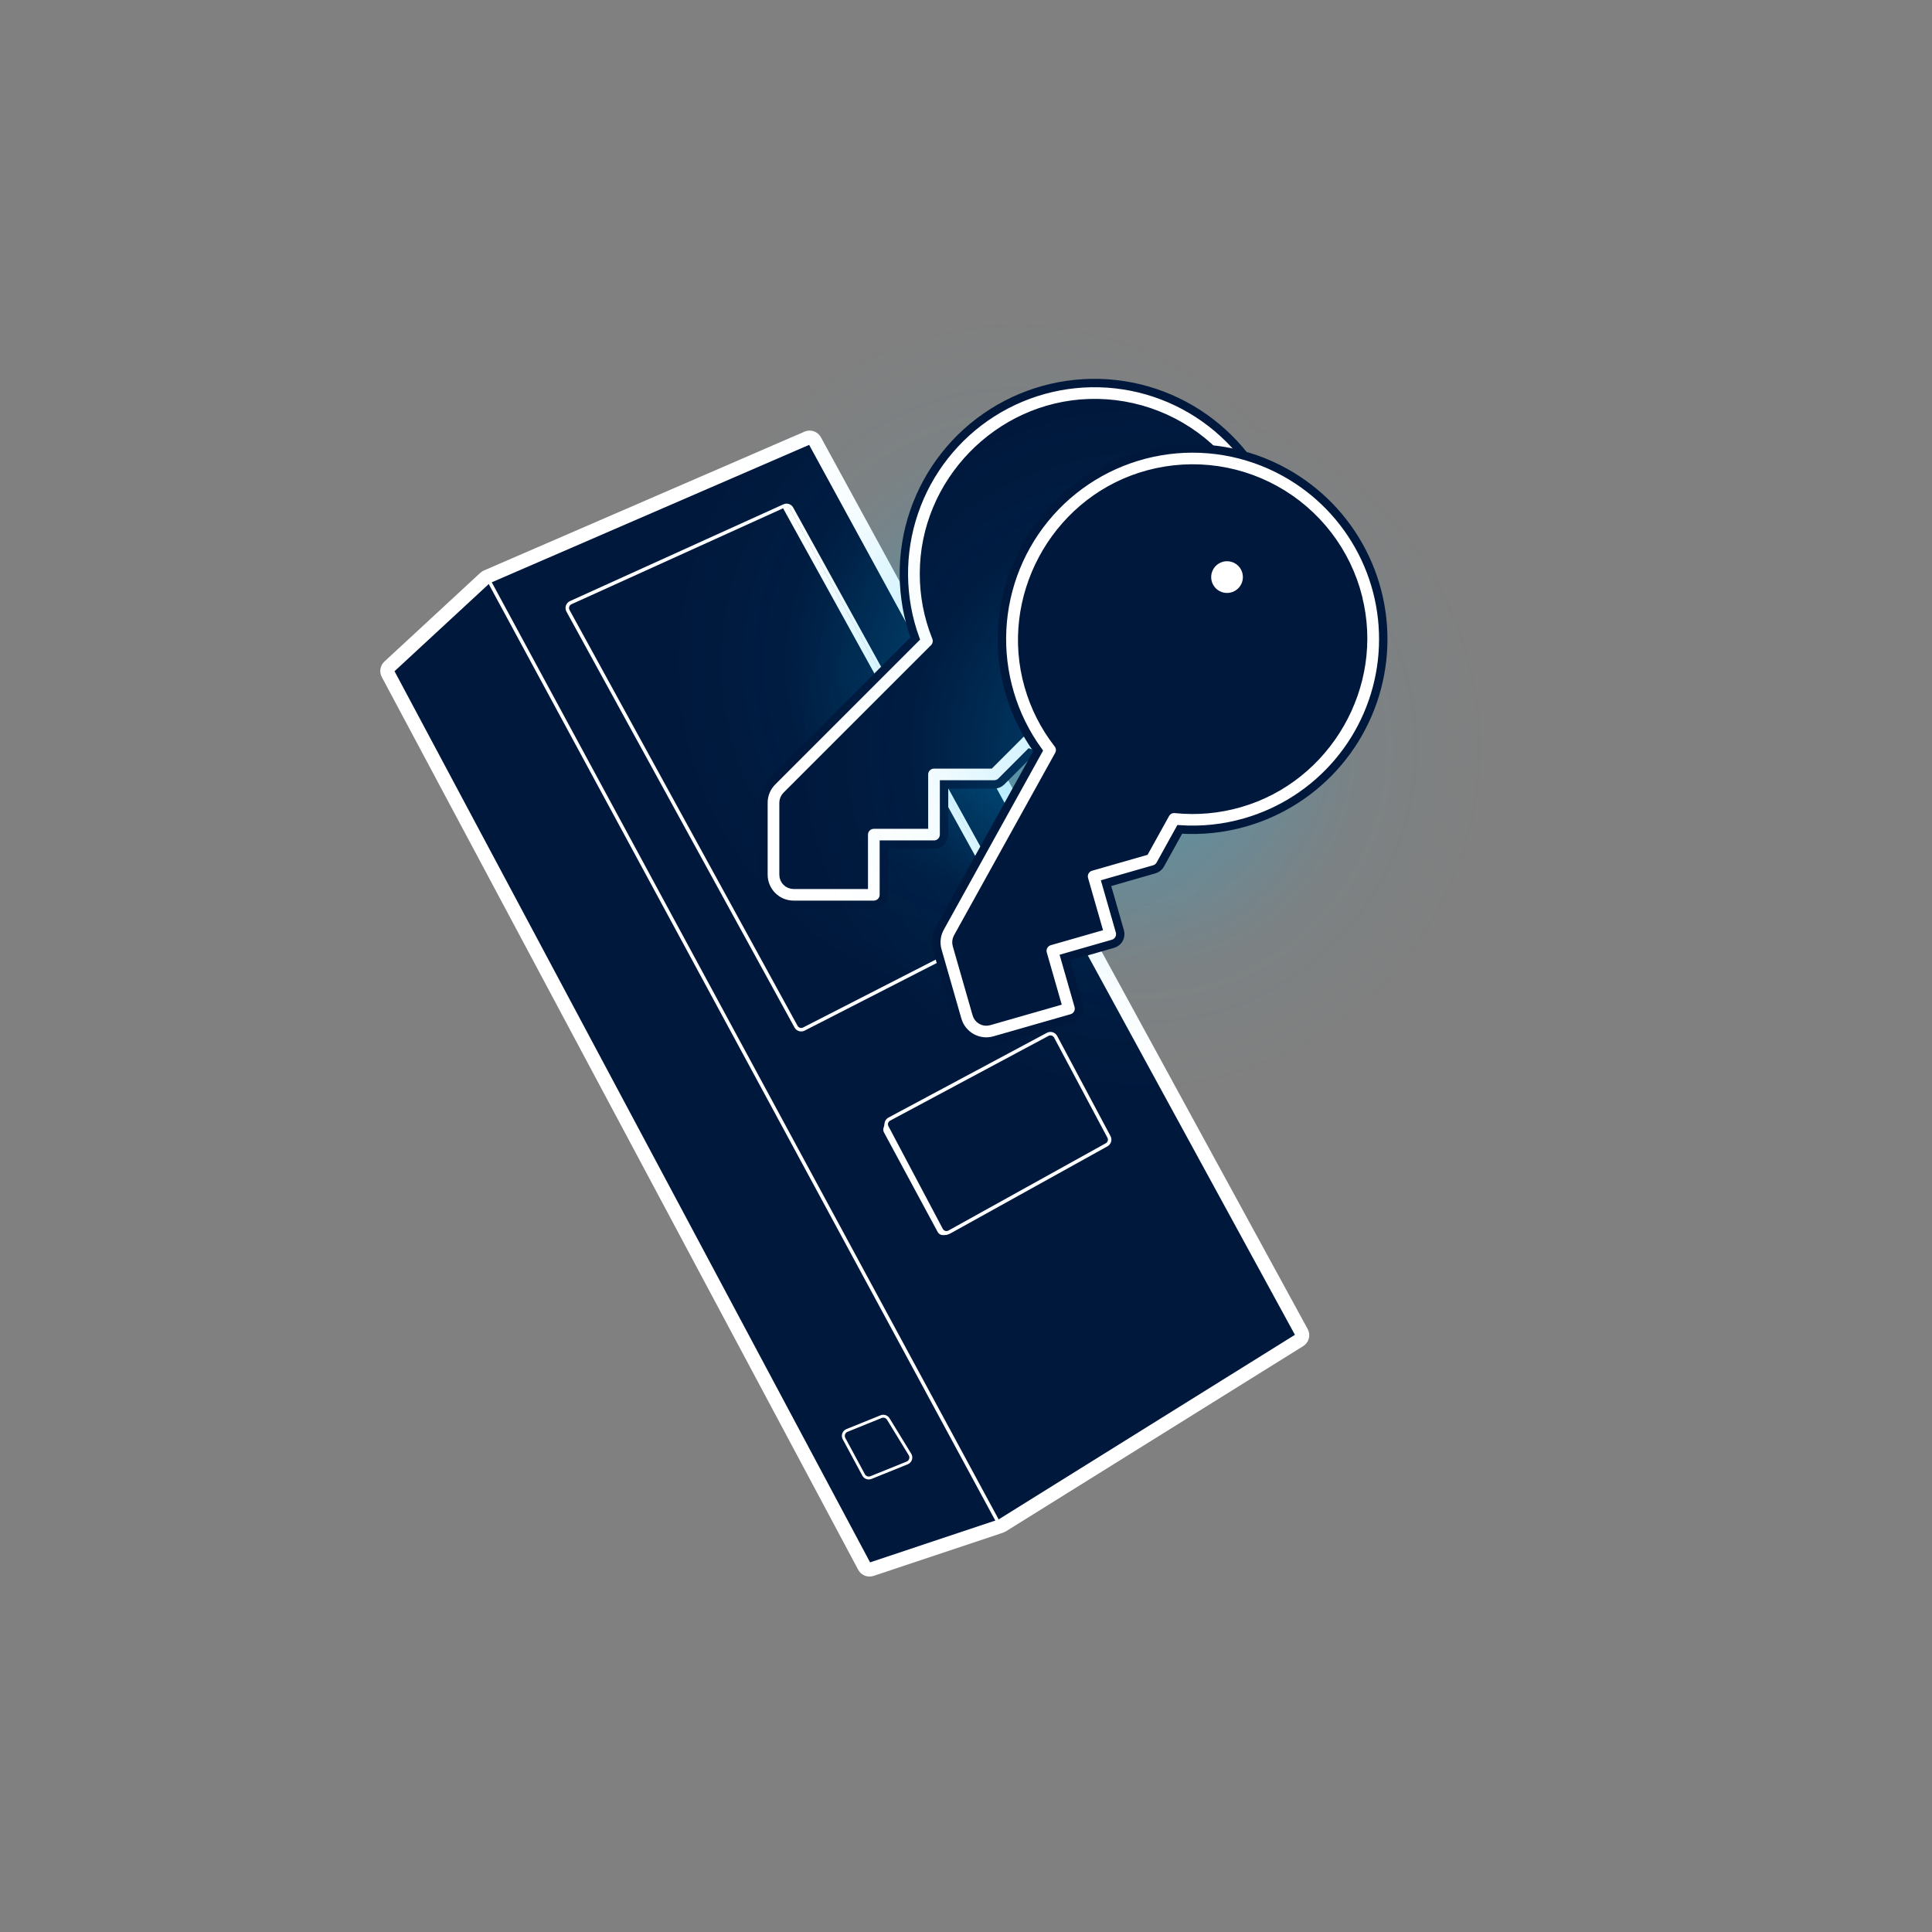 <svg width="440" height="440" viewBox="0 0 440 440" fill="none" xmlns="http://www.w3.org/2000/svg">
<rect x="0" y="0" width="440" height="440" fill="#808080" stroke="none"/>
<path d="M199.898 322.62L191.603 326.25C190.891 326.562 190.595 327.415 190.962 328.101L195.572 336.708C195.893 337.308 196.615 337.57 197.246 337.315L206.124 333.728C206.883 333.421 207.189 332.508 206.767 331.806L201.575 323.155C201.23 322.58 200.512 322.351 199.898 322.62Z" stroke="white" stroke-width="0.667"/>
<path d="M110.466 131.627L88.624 151.833C88.179 152.245 88.068 152.905 88.353 153.44L196.852 356.755C197.158 357.329 197.833 357.598 198.45 357.392L227.956 347.542C228.055 347.509 228.15 347.465 228.239 347.409L295.957 305.216C296.557 304.842 296.761 304.065 296.422 303.445L185.558 100.348C185.227 99.743 184.49 99.49 183.858 99.764L110.842 131.382C110.704 131.442 110.577 131.525 110.466 131.627Z" fill="#00183C" stroke="white" stroke-width="3.181"/>
<path d="M178.583 115.217L129.975 137.253C129.268 137.573 128.983 138.427 129.357 139.108L181.294 233.816C181.641 234.449 182.428 234.691 183.07 234.362L230.734 209.969C231.404 209.626 231.657 208.797 231.294 208.138L180.301 115.787C179.965 115.178 179.217 114.93 178.583 115.217Z" fill="#00183C" stroke="white" stroke-width="0.795"/>
<path d="M111.192 131.966L227.672 347.308" stroke="white" stroke-width="0.795"/>
<path d="M202.531 254.868L238.607 235.567C239.257 235.219 240.065 235.465 240.412 236.116L252.561 258.923C252.903 259.565 252.667 260.363 252.031 260.716L216.192 280.595C215.539 280.957 214.716 280.713 214.367 280.053L201.982 256.667C201.638 256.018 201.883 255.214 202.531 254.868Z" stroke="white" stroke-width="0.795"/>
<path d="M201.215 256.884L201.669 255.369L201.716 256.13C201.728 256.322 201.781 256.509 201.872 256.678L214.425 280.026C214.631 280.409 215.01 280.667 215.441 280.719L216.264 280.817L216.064 280.977C215.841 281.156 215.567 281.258 215.281 281.269L214.781 281.288C214.273 281.308 213.798 281.036 213.556 280.589L201.319 257.899C201.151 257.588 201.114 257.223 201.215 256.884Z" fill="white"/>
<path d="M178.903 115.392L231.032 209.717" stroke="white" stroke-width="1.333"/>
<path d="M200.668 322.632L192.899 325.771C192.162 326.069 191.847 326.941 192.225 327.64L196.682 335.904C197.004 336.502 197.725 336.762 198.355 336.507L206.605 333.174C207.368 332.866 207.672 331.945 207.242 331.242L202.304 323.173C201.964 322.617 201.272 322.388 200.668 322.632Z" fill="#00183C" stroke="white" stroke-width="0.667"/>
<path opacity="0.3" d="M310.086 151.089C310.086 194.773 274.729 230.181 231.113 230.181C187.501 230.181 152.145 194.773 152.145 151.089C152.145 107.411 187.501 72 231.113 72C274.729 72 310.086 107.411 310.086 151.089Z" fill="url(#paint0_radial_2752_103)"/>
<circle cx="248.08" cy="130.9" r="40.262" fill="#00183C"/>
<path d="M177.472 179.884L211.999 144.759L235.774 166.742L226.097 176.419H212.955V189.561L198.379 190.397V202.583L197.065 203.181L191.689 204.017L184.76 202.583H177.472L175.68 196.371L177.472 179.884Z" fill="#00183C"/>
<path d="M279.972 99.964C272.992 92.976 263.838 88.578 254.021 87.494C244.204 86.411 234.311 88.708 225.975 94.005C217.639 99.302 211.358 107.283 208.17 116.631C204.982 125.979 205.076 136.135 208.438 145.422L175.878 177.982C175.241 178.616 174.736 179.37 174.392 180.2C174.048 181.031 173.872 181.921 173.873 182.82V199.208C173.873 201.026 174.595 202.77 175.881 204.055C177.166 205.341 178.91 206.063 180.728 206.063H199.007C199.613 206.063 200.194 205.822 200.623 205.394C201.051 204.965 201.292 204.384 201.292 203.778V192.354H212.716C213.322 192.354 213.904 192.113 214.332 191.684C214.761 191.256 215.001 190.675 215.001 190.069V178.644H226.426C226.726 178.644 227.023 178.585 227.301 178.471C227.578 178.356 227.83 178.188 228.042 177.976L234.514 171.498C239.247 173.209 244.242 174.081 249.275 174.074H249.332C257.913 174.063 266.299 171.509 273.429 166.734C280.56 161.959 286.115 155.179 289.394 147.248C292.673 139.318 293.528 130.594 291.851 122.178C290.174 113.762 286.04 106.032 279.972 99.964ZM288.095 131.952C287.438 152.642 270.045 169.493 249.326 169.522H249.275C244.342 169.531 239.454 168.595 234.874 166.763C234.452 166.576 233.983 166.521 233.53 166.606C233.076 166.69 232.658 166.91 232.332 167.237L225.478 174.091H212.716C212.11 174.091 211.529 174.332 211.101 174.761C210.672 175.189 210.431 175.77 210.431 176.376V187.801H199.007C198.401 187.801 197.82 188.042 197.391 188.47C196.963 188.899 196.722 189.48 196.722 190.086V201.51H180.728C180.122 201.51 179.541 201.27 179.112 200.841C178.684 200.413 178.443 199.831 178.443 199.225V182.82C178.446 182.214 178.686 181.634 179.111 181.203L212.716 147.604C213.043 147.278 213.263 146.86 213.348 146.406C213.432 145.953 213.377 145.484 213.19 145.062C211.352 140.466 210.415 135.56 210.431 130.61C210.431 109.891 227.311 92.498 248.001 91.818C253.317 91.641 258.613 92.557 263.561 94.51C268.508 96.463 273.002 99.412 276.763 103.173C280.524 106.934 283.473 111.428 285.426 116.375C287.379 121.323 288.295 126.619 288.118 131.935L288.095 131.952ZM265.269 119.237C265.269 120.141 265.001 121.024 264.499 121.776C263.997 122.527 263.283 123.113 262.448 123.459C261.613 123.805 260.694 123.895 259.808 123.719C258.921 123.542 258.107 123.107 257.468 122.468C256.829 121.829 256.394 121.015 256.217 120.128C256.041 119.242 256.131 118.323 256.477 117.488C256.823 116.653 257.409 115.939 258.16 115.437C258.912 114.935 259.795 114.667 260.699 114.667C261.911 114.667 263.074 115.148 263.931 116.005C264.788 116.862 265.269 118.025 265.269 119.237Z" fill="white" stroke="#00183C" stroke-width="1.912"/>
<path opacity="0.3" d="M335.701 148.438C347.742 190.429 323.514 234.211 281.587 246.233C239.665 258.254 195.918 233.964 183.877 191.972C171.838 149.986 196.064 106.201 237.986 94.18C279.913 82.158 323.661 106.452 335.701 148.438Z" fill="url(#paint1_radial_2752_103)"/>
<g clip-path="url(#clip0_2752_103)">
<circle cx="270.532" cy="146.12" r="40.262" transform="rotate(-16 270.532 146.12)" fill="#00183C"/>
<path d="M216.16 212.669L239.668 169.387L268.582 183.965L261.947 195.935L249.314 199.558L252.936 212.19L239.156 217.012L242.515 228.726L241.416 229.662L236.479 231.948L229.423 232.48L222.417 234.489L218.982 229.011L216.16 212.669Z" fill="#00183C"/>
<path d="M292.662 107.591C284.026 102.799 274.014 101.094 264.278 102.759C254.543 104.423 245.666 109.358 239.113 116.747C232.56 124.137 228.723 133.54 228.235 143.405C227.747 153.269 230.637 163.006 236.428 171.006L214.104 211.279C213.667 212.065 213.389 212.929 213.288 213.822C213.186 214.715 213.261 215.619 213.511 216.483L218.028 232.236C218.529 233.984 219.704 235.461 221.294 236.342C222.884 237.224 224.759 237.437 226.506 236.936L244.077 231.898C244.66 231.731 245.152 231.339 245.446 230.809C245.74 230.279 245.811 229.654 245.644 229.072L242.495 218.09L253.477 214.941C254.06 214.774 254.552 214.382 254.846 213.852C255.139 213.322 255.211 212.697 255.044 212.114L251.895 201.133L262.876 197.983C263.165 197.901 263.435 197.762 263.67 197.576C263.905 197.389 264.101 197.158 264.246 196.895L268.682 188.885C273.703 189.225 278.745 188.686 283.581 187.293L283.636 187.277C291.882 184.901 299.238 180.134 304.776 173.579C310.315 167.024 313.786 158.974 314.752 150.447C315.718 141.921 314.135 133.299 310.203 125.671C306.271 118.043 300.167 111.752 292.662 107.591ZM309.287 136.102C314.358 156.171 302.283 177.164 282.375 182.902L282.326 182.916C277.587 184.285 272.63 184.732 267.723 184.234C267.265 184.17 266.8 184.247 266.387 184.453C265.974 184.66 265.633 184.986 265.41 185.39L260.71 193.869L248.443 197.386C247.861 197.553 247.368 197.945 247.075 198.475C246.781 199.005 246.71 199.63 246.877 200.212L250.026 211.194L239.044 214.343C238.461 214.51 237.969 214.902 237.675 215.432C237.381 215.962 237.31 216.587 237.477 217.169L240.626 228.151L225.252 232.56C224.669 232.727 224.044 232.656 223.514 232.362C222.984 232.068 222.592 231.576 222.425 230.993L217.903 215.223C217.74 214.64 217.81 214.017 218.1 213.485L241.142 171.924C241.366 171.521 241.463 171.059 241.419 170.599C241.375 170.14 241.193 169.704 240.897 169.35C237.863 165.439 235.61 160.981 234.262 156.219C228.551 136.303 239.982 114.93 259.683 108.574C264.745 106.938 270.088 106.359 275.382 106.873C280.676 107.387 285.809 108.983 290.461 111.561C295.113 114.14 299.186 117.647 302.427 121.864C305.669 126.082 308.009 130.92 309.304 136.079L309.287 136.102ZM283.84 130.171C284.089 131.04 284.075 131.963 283.8 132.824C283.524 133.684 283 134.444 282.292 135.007C281.585 135.569 280.727 135.91 279.826 135.984C278.925 136.059 278.022 135.865 277.232 135.427C276.441 134.989 275.799 134.326 275.385 133.523C274.971 132.719 274.805 131.811 274.907 130.913C275.009 130.015 275.376 129.168 275.96 128.478C276.544 127.788 277.319 127.287 278.188 127.038C279.353 126.703 280.603 126.846 281.663 127.434C282.723 128.021 283.506 129.006 283.84 130.171Z" fill="white" stroke="#00183C" stroke-width="1.912"/>
</g>
<defs>
<radialGradient id="paint0_radial_2752_103" cx="0" cy="0" r="1" gradientUnits="userSpaceOnUse" gradientTransform="translate(231.115 151.09) scale(78.97 79.091)">
<stop stop-color="#00BCFF"/>
<stop offset="0.654" stop-color="#00BCFF" stop-opacity="0.1"/>
<stop offset="1" stop-color="#00BCFF" stop-opacity="0"/>
</radialGradient>
<radialGradient id="paint1_radial_2752_103" cx="0" cy="0" r="1" gradientUnits="userSpaceOnUse" gradientTransform="translate(259.789 170.206) rotate(-16) scale(78.97 79.091)">
<stop stop-color="#00BCFF"/>
<stop offset="0.654" stop-color="#00BCFF" stop-opacity="0.1"/>
<stop offset="1" stop-color="#00BCFF" stop-opacity="0"/>
</radialGradient>
<clipPath id="clip0_2752_103">
<rect width="146.234" height="146.234" fill="white" transform="translate(168.644 118.041) rotate(-16)"/>
</clipPath>
</defs>
</svg>
